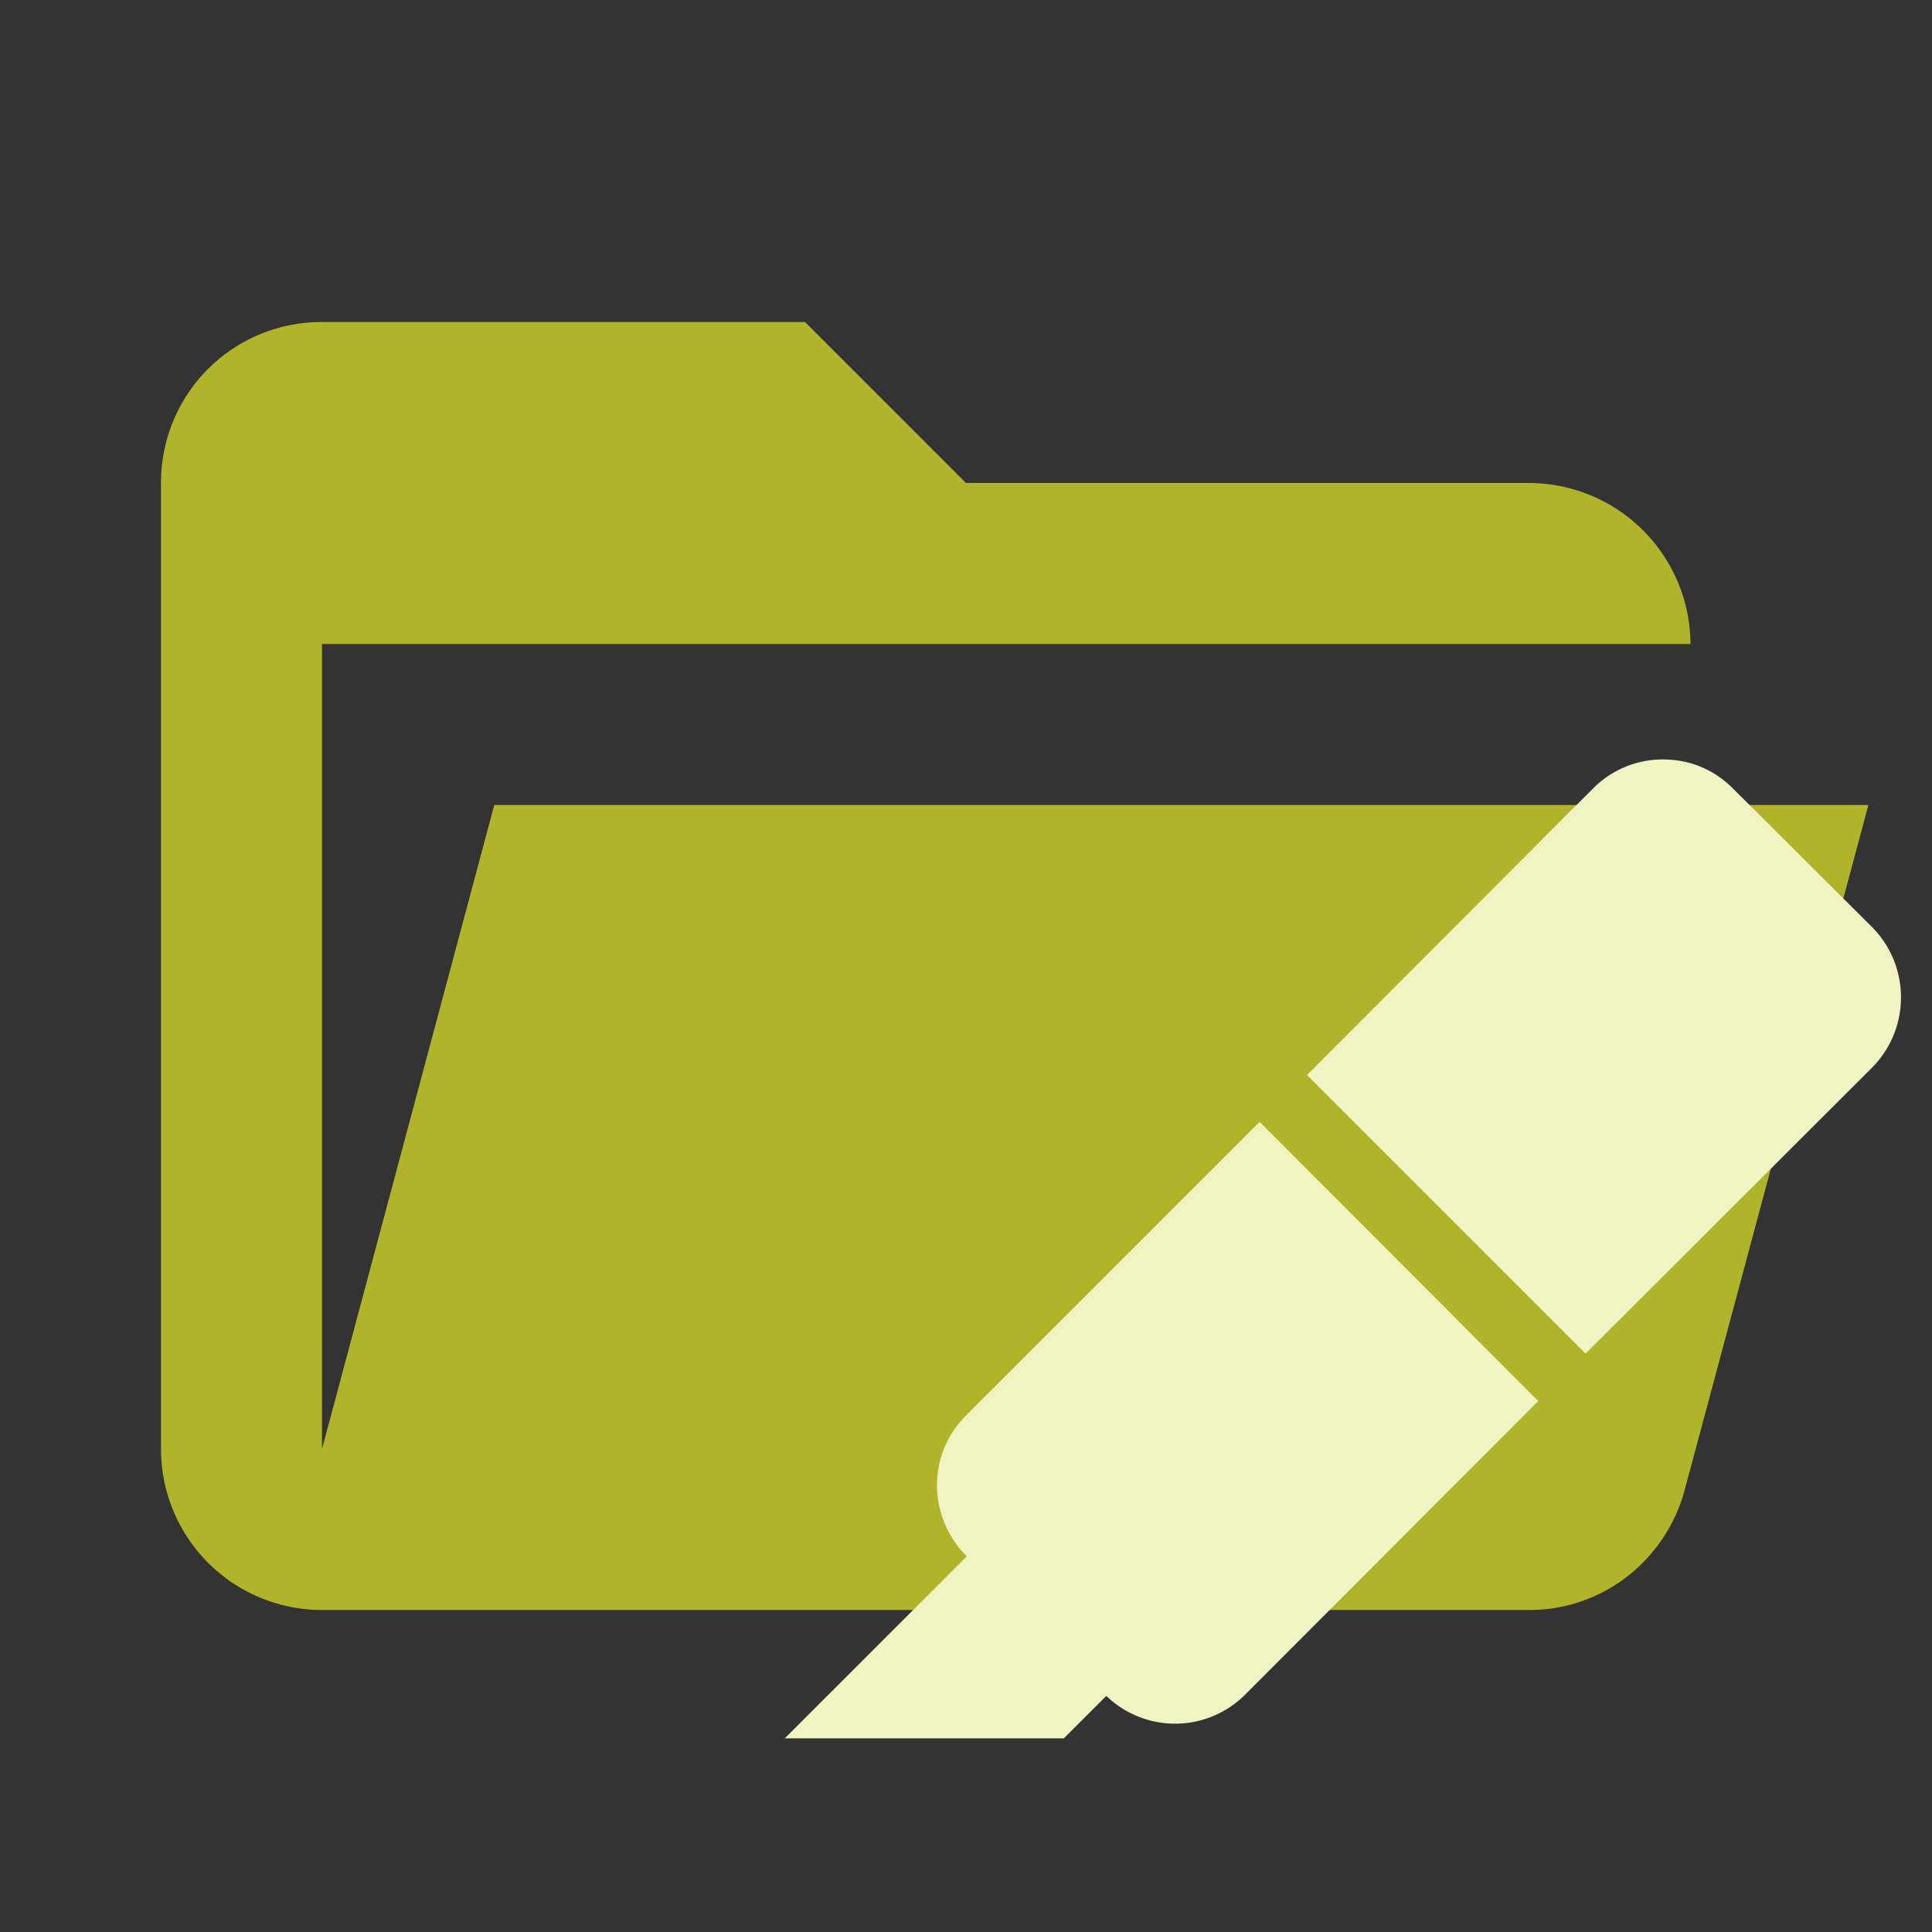 <svg xmlns="http://www.w3.org/2000/svg" stroke-linejoin="round" stroke-miterlimit="1.414" viewBox="0 0 24 24" xmlns:v="https://vecta.io/nano"><rect x="0" y="0" width="24" height="24" fill="#333333" stroke="none"/><path d="M19 20H4a2 2 0 0 1-2-2V6c0-1.11.89-2 2-2h6l2 2h7a2.01 2.01 0 0 1 2 2H4v10l2.14-8h17.07l-2.28 8.5c-.23.87-1.01 1.5-1.93 1.5z" fill="#afb42b"/><path d="M20.671 9.434a1.22 1.22 0 0 0-.876.355l-3.559 3.565 3.461 3.461 3.565-3.559a1.24 1.24 0 0 0 0-1.733l-1.74-1.733c-.239-.239-.545-.355-.851-.355m-5.023 4.502l-3.651 3.651c-.478.478-.478 1.25.012 1.746l-2.26 2.26h3.467l.527-.527a1.23 1.23 0 0 0 1.721-.012l3.645-3.651" fill="#f0f4c3"/></svg>